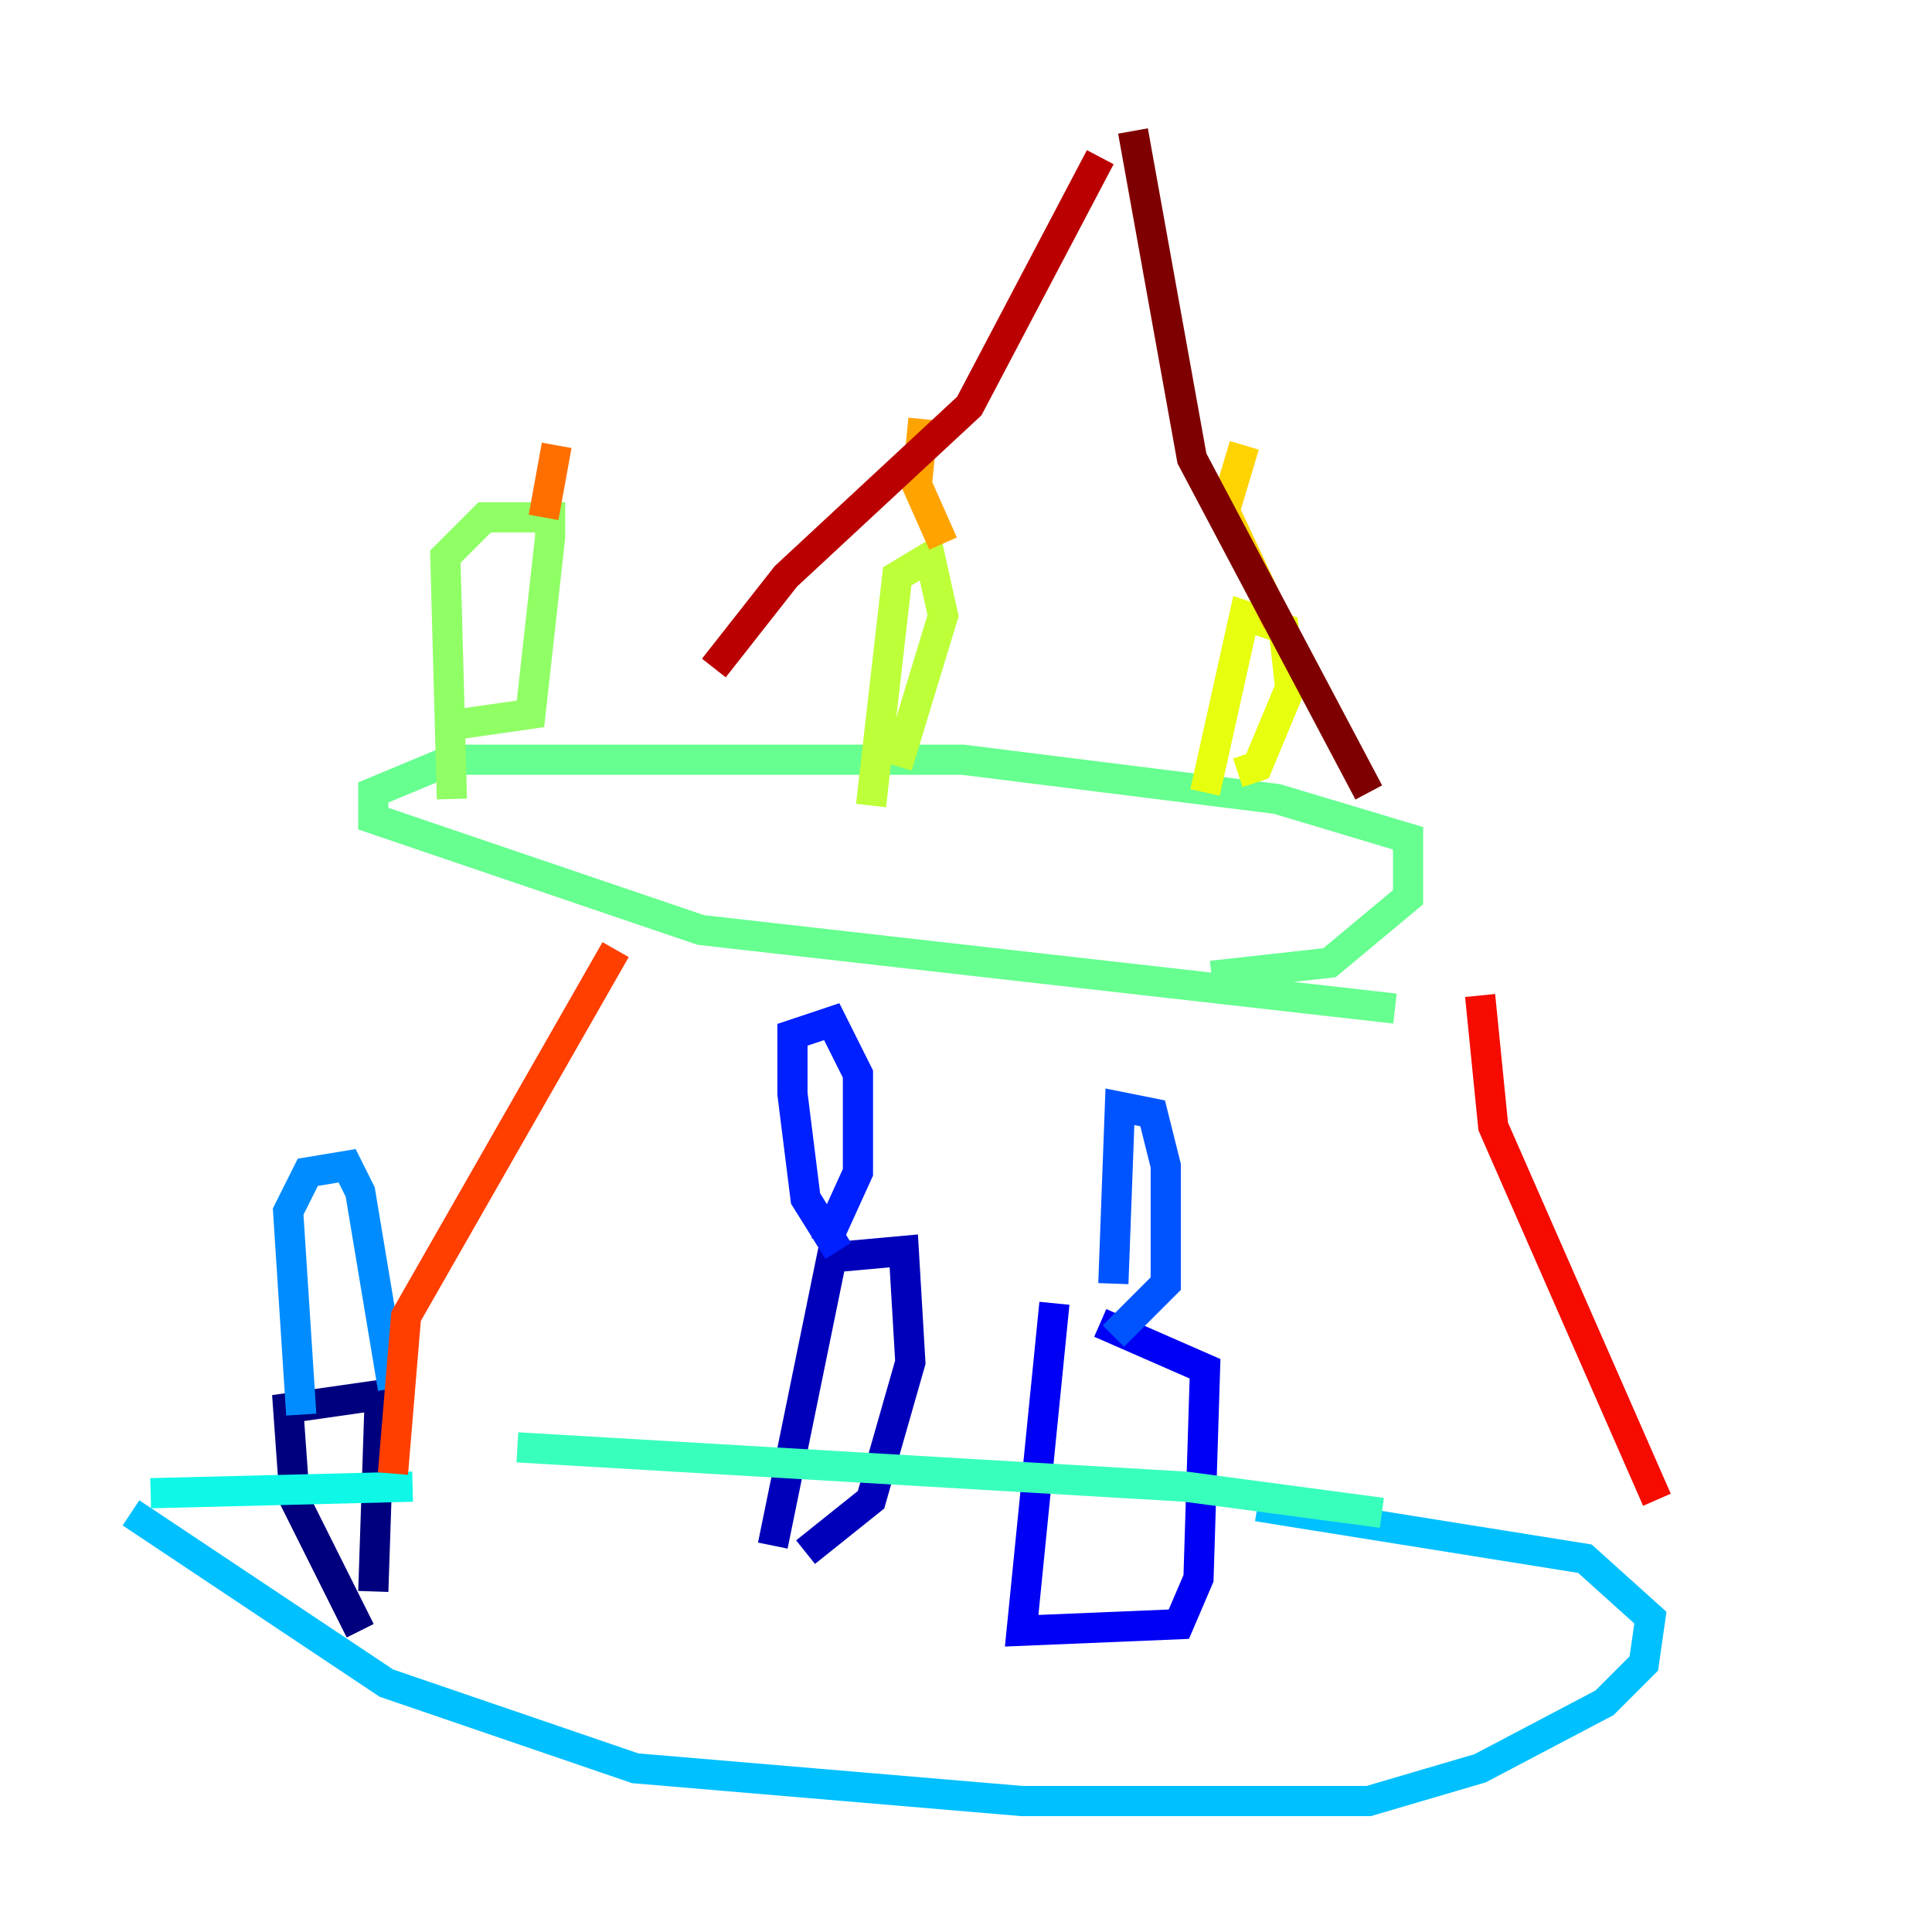 <?xml version="1.0" encoding="utf-8" ?>
<svg baseProfile="tiny" height="128" version="1.2" viewBox="0,0,128,128" width="128" xmlns="http://www.w3.org/2000/svg" xmlns:ev="http://www.w3.org/2001/xml-events" xmlns:xlink="http://www.w3.org/1999/xlink"><defs /><polyline fill="none" points="23.864,108.041 19.525,99.363 19.091,93.288 25.166,92.42 24.732,105.437" stroke="#00007f" stroke-width="2" /><polyline fill="none" points="51.2,102.4 55.105,83.308 59.878,82.875 60.312,90.251 57.709,99.363 53.37,102.834" stroke="#0000ba" stroke-width="2" /><polyline fill="none" points="69.858,86.346 67.688,108.041 78.102,107.607 79.403,104.57 79.837,90.685 72.895,87.647" stroke="#0000f5" stroke-width="2" /><polyline fill="none" points="55.539,82.875 53.37,79.403 52.502,72.461 52.502,68.556 55.105,67.688 56.841,71.159 56.841,77.668 54.671,82.441" stroke="#0020ff" stroke-width="2" /><polyline fill="none" points="73.763,85.044 74.197,73.329 76.366,73.763 77.234,77.234 77.234,85.044 73.763,88.515" stroke="#0054ff" stroke-width="2" /><polyline fill="none" points="19.959,93.722 19.091,80.271 20.393,77.668 22.997,77.234 23.864,78.969 26.034,91.986" stroke="#008cff" stroke-width="2" /><polyline fill="none" points="8.678,100.231 25.6,111.512 42.088,117.153 67.688,119.322 90.685,119.322 98.061,117.153 106.305,112.814 108.909,110.21 109.342,107.173 105.003,103.268 83.308,99.797" stroke="#00c0ff" stroke-width="2" /><polyline fill="none" points="9.98,98.929 27.336,98.495" stroke="#0ff8e7" stroke-width="2" /><polyline fill="none" points="34.278,95.891 78.536,98.495 91.552,100.231" stroke="#39ffbd" stroke-width="2" /><polyline fill="none" points="92.42,66.82 46.427,61.614 24.732,54.237 24.732,52.502 29.939,50.332 63.783,50.332 84.61,52.936 93.288,55.539 93.288,59.444 88.081,63.783 80.271,64.651" stroke="#66ff90" stroke-width="2" /><polyline fill="none" points="29.939,52.936 29.505,36.881 32.108,34.278 36.447,34.278 36.447,35.58 35.146,47.295 29.071,48.163" stroke="#90ff66" stroke-width="2" /><polyline fill="none" points="57.709,53.37 59.444,38.183 61.614,36.881 62.481,40.786 59.444,50.766" stroke="#bdff39" stroke-width="2" /><polyline fill="none" points="79.837,52.502 82.441,40.786 85.044,41.654 85.478,45.559 83.308,50.766 82.007,51.2" stroke="#e7ff0f" stroke-width="2" /><polyline fill="none" points="84.61,41.22 81.139,33.844 82.441,29.505" stroke="#ffd300" stroke-width="2" /><polyline fill="none" points="62.481,36.014 60.746,32.108 61.18,27.77" stroke="#ffa300" stroke-width="2" /><polyline fill="none" points="36.014,34.278 36.881,29.505" stroke="#ff6f00" stroke-width="2" /><polyline fill="none" points="40.786,62.915 26.902,87.214 26.034,97.627" stroke="#ff3f00" stroke-width="2" /><polyline fill="none" points="98.061,65.953 98.929,74.63 109.776,99.363" stroke="#f50b00" stroke-width="2" /><polyline fill="none" points="47.295,44.258 52.068,38.183 64.217,26.902 72.895,10.414" stroke="#ba0000" stroke-width="2" /><polyline fill="none" points="90.685,52.502 78.969,30.373 75.064,8.678" stroke="#7f0000" stroke-width="2" /></svg>